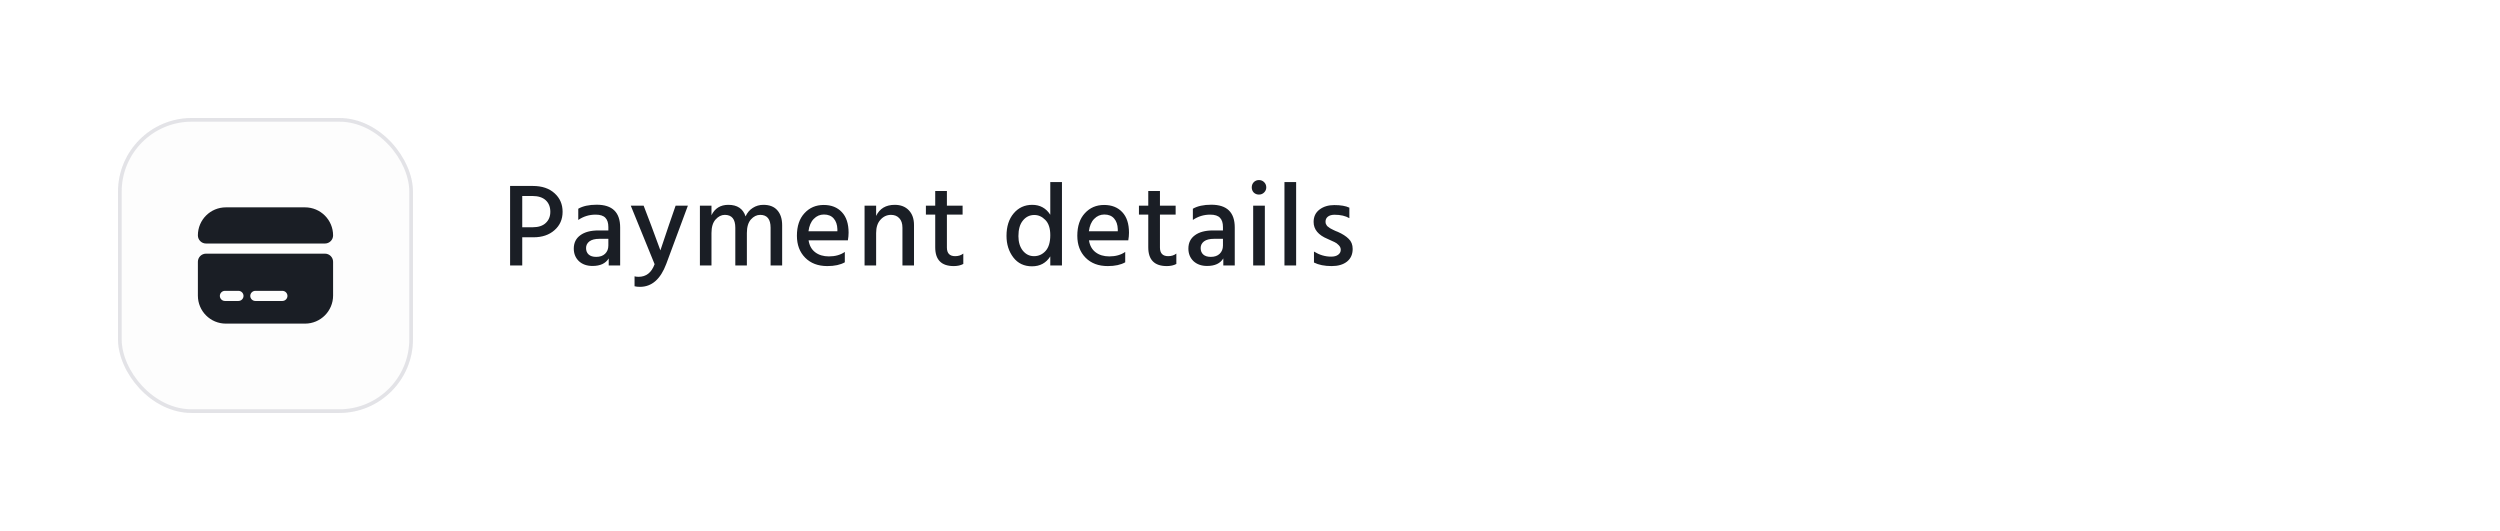 <svg width="339" height="72" viewBox="0 0 339 72" fill="none" xmlns="http://www.w3.org/2000/svg">
<g filter="url(#filter0_d_62_1209)">
<rect x="16" y="12" width="40" height="40" rx="10" fill="#FDFDFD"/>
<rect x="16.25" y="12.25" width="39.5" height="39.5" rx="9.75" stroke="#E3E3E7" stroke-width="0.5"/>
<path d="M45.167 27.921C45.167 28.526 44.672 29.021 44.067 29.021H27.933C27.328 29.021 26.833 28.526 26.833 27.921V27.912C26.833 25.812 28.529 24.117 30.628 24.117H41.362C43.462 24.117 45.167 25.822 45.167 27.921Z" fill="#1A1E25"/>
<path d="M26.833 31.496V36.088C26.833 38.188 28.529 39.883 30.628 39.883H41.362C43.462 39.883 45.167 38.178 45.167 36.079V31.496C45.167 30.891 44.672 30.396 44.067 30.396H27.933C27.328 30.396 26.833 30.891 26.833 31.496ZM32.333 36.812H30.5C30.124 36.812 29.812 36.501 29.812 36.125C29.812 35.749 30.124 35.438 30.5 35.438H32.333C32.709 35.438 33.021 35.749 33.021 36.125C33.021 36.501 32.709 36.812 32.333 36.812ZM38.292 36.812H34.625C34.249 36.812 33.937 36.501 33.937 36.125C33.937 35.749 34.249 35.438 34.625 35.438H38.292C38.667 35.438 38.979 35.749 38.979 36.125C38.979 36.501 38.667 36.812 38.292 36.812Z" fill="#1A1E25"/>
</g>
<path d="M70.816 30.816H72.224C73.003 30.816 73.595 30.624 74 30.24C74.416 29.856 74.624 29.349 74.624 28.72C74.624 28.059 74.416 27.536 74 27.152C73.584 26.768 72.981 26.576 72.192 26.576H70.816V30.816ZM69.168 25.216H72.256C73.493 25.216 74.475 25.547 75.2 26.208C75.925 26.859 76.288 27.696 76.288 28.72C76.288 29.744 75.92 30.576 75.184 31.216C74.459 31.856 73.515 32.176 72.352 32.176H70.816V36H69.168V25.216ZM82.493 32.384H81.277C80.68 32.384 80.226 32.501 79.917 32.736C79.618 32.971 79.469 33.269 79.469 33.632C79.469 34.005 79.586 34.299 79.821 34.512C80.055 34.725 80.397 34.832 80.845 34.832C81.357 34.832 81.757 34.693 82.045 34.416C82.344 34.128 82.493 33.755 82.493 33.296V32.384ZM78.413 29.824V28.304C79.042 27.941 79.874 27.76 80.909 27.76C83.031 27.76 84.093 28.789 84.093 30.848V36H82.541V35.04C82.125 35.723 81.394 36.064 80.349 36.064C79.581 36.064 78.962 35.845 78.493 35.408C78.034 34.96 77.805 34.395 77.805 33.712C77.805 32.933 78.098 32.331 78.685 31.904C79.272 31.467 80.093 31.248 81.149 31.248H82.493V30.784C82.493 30.229 82.359 29.813 82.093 29.536C81.826 29.248 81.383 29.104 80.765 29.104C79.901 29.104 79.117 29.344 78.413 29.824ZM88.765 35.824L85.533 27.888H87.277L88.285 30.528L89.549 33.952C89.645 33.632 90.029 32.491 90.701 30.528L91.613 27.888H93.277L90.349 35.776C89.571 37.856 88.381 38.896 86.781 38.896C86.493 38.896 86.248 38.869 86.045 38.816V37.472C86.216 37.515 86.397 37.536 86.589 37.536C87.624 37.536 88.349 36.965 88.765 35.824ZM96.476 27.888V29.184C96.934 28.245 97.697 27.776 98.764 27.776C99.98 27.776 100.758 28.299 101.1 29.344C101.324 28.843 101.649 28.459 102.076 28.192C102.502 27.915 102.982 27.776 103.516 27.776C104.348 27.776 104.977 28.021 105.404 28.512C105.841 29.003 106.06 29.68 106.06 30.544V36H104.492V30.88C104.492 29.717 104.022 29.136 103.084 29.136C102.614 29.136 102.193 29.344 101.82 29.76C101.457 30.176 101.276 30.789 101.276 31.6V36H99.708V30.88C99.708 29.717 99.233 29.136 98.284 29.136C97.825 29.136 97.409 29.344 97.036 29.76C96.662 30.176 96.476 30.789 96.476 31.6V36H94.908V27.888H96.476ZM113.549 31.36V31.072C113.528 30.464 113.362 29.984 113.053 29.632C112.744 29.269 112.301 29.088 111.725 29.088C111.192 29.088 110.733 29.285 110.349 29.68C109.965 30.064 109.725 30.624 109.629 31.36H113.549ZM114.557 34.16V35.568C113.96 35.909 113.17 36.08 112.189 36.08C110.93 36.08 109.928 35.701 109.181 34.944C108.434 34.187 108.061 33.195 108.061 31.968C108.061 30.667 108.402 29.648 109.085 28.912C109.768 28.165 110.637 27.792 111.693 27.792C112.728 27.792 113.549 28.117 114.157 28.768C114.765 29.408 115.069 30.336 115.069 31.552C115.069 31.883 115.037 32.229 114.973 32.592H109.645C109.752 33.296 110.05 33.835 110.541 34.208C111.032 34.581 111.65 34.768 112.397 34.768C113.261 34.768 113.981 34.565 114.557 34.16ZM118.803 27.888V29.28C119.283 28.277 120.126 27.776 121.331 27.776C122.131 27.776 122.766 28.021 123.235 28.512C123.705 29.003 123.939 29.669 123.939 30.512V36H122.371V30.88C122.371 30.315 122.227 29.883 121.939 29.584C121.662 29.285 121.289 29.136 120.819 29.136C120.265 29.136 119.79 29.355 119.395 29.792C119.001 30.219 118.803 30.821 118.803 31.6V36H117.235V27.888H118.803ZM128.4 29.104V33.568C128.4 34.347 128.773 34.736 129.52 34.736C129.957 34.736 130.325 34.619 130.624 34.384V35.792C130.272 35.984 129.84 36.08 129.328 36.08C127.653 36.08 126.816 35.232 126.816 33.536V29.104H125.552V27.888H126.816V25.904H128.4V27.888H130.528V29.104H128.4ZM140.21 34.736C140.828 34.736 141.351 34.501 141.778 34.032C142.204 33.563 142.418 32.848 142.418 31.888C142.418 30.96 142.194 30.272 141.746 29.824C141.308 29.376 140.812 29.152 140.258 29.152C139.628 29.152 139.111 29.403 138.706 29.904C138.3 30.395 138.098 31.099 138.098 32.016C138.098 32.827 138.295 33.483 138.69 33.984C139.095 34.485 139.602 34.736 140.21 34.736ZM142.418 24.688H144.002V36H142.418V34.768C141.852 35.664 141.026 36.112 139.938 36.112C138.871 36.112 138.028 35.712 137.41 34.912C136.791 34.101 136.482 33.125 136.482 31.984C136.482 30.715 136.807 29.696 137.458 28.928C138.108 28.16 138.946 27.776 139.97 27.776C141.026 27.776 141.842 28.224 142.418 29.12V24.688ZM151.571 31.36V31.072C151.55 30.464 151.384 29.984 151.075 29.632C150.766 29.269 150.323 29.088 149.747 29.088C149.214 29.088 148.755 29.285 148.371 29.68C147.987 30.064 147.747 30.624 147.651 31.36H151.571ZM152.579 34.16V35.568C151.982 35.909 151.192 36.08 150.211 36.08C148.952 36.08 147.95 35.701 147.203 34.944C146.456 34.187 146.083 33.195 146.083 31.968C146.083 30.667 146.424 29.648 147.107 28.912C147.79 28.165 148.659 27.792 149.715 27.792C150.75 27.792 151.571 28.117 152.179 28.768C152.787 29.408 153.091 30.336 153.091 31.552C153.091 31.883 153.059 32.229 152.995 32.592H147.667C147.774 33.296 148.072 33.835 148.563 34.208C149.054 34.581 149.672 34.768 150.419 34.768C151.283 34.768 152.003 34.565 152.579 34.16ZM157.289 29.104V33.568C157.289 34.347 157.662 34.736 158.409 34.736C158.846 34.736 159.214 34.619 159.513 34.384V35.792C159.161 35.984 158.729 36.08 158.217 36.08C156.542 36.08 155.705 35.232 155.705 33.536V29.104H154.441V27.888H155.705V25.904H157.289V27.888H159.417V29.104H157.289ZM165.833 32.384H164.617C164.02 32.384 163.567 32.501 163.257 32.736C162.959 32.971 162.809 33.269 162.809 33.632C162.809 34.005 162.927 34.299 163.161 34.512C163.396 34.725 163.737 34.832 164.185 34.832C164.697 34.832 165.097 34.693 165.385 34.416C165.684 34.128 165.833 33.755 165.833 33.296V32.384ZM161.753 29.824V28.304C162.383 27.941 163.215 27.76 164.249 27.76C166.372 27.76 167.433 28.789 167.433 30.848V36H165.881V35.04C165.465 35.723 164.735 36.064 163.689 36.064C162.921 36.064 162.303 35.845 161.833 35.408C161.375 34.96 161.145 34.395 161.145 33.712C161.145 32.933 161.439 32.331 162.025 31.904C162.612 31.467 163.433 31.248 164.489 31.248H165.833V30.784C165.833 30.229 165.7 29.813 165.433 29.536C165.167 29.248 164.724 29.104 164.105 29.104C163.241 29.104 162.457 29.344 161.753 29.824ZM169.93 36V27.888H171.514V36H169.93ZM170.01 26.112C169.829 25.92 169.738 25.685 169.738 25.408C169.738 25.131 169.829 24.896 170.01 24.704C170.202 24.512 170.437 24.416 170.714 24.416C170.991 24.416 171.226 24.512 171.418 24.704C171.61 24.896 171.706 25.131 171.706 25.408C171.706 25.675 171.61 25.904 171.418 26.096C171.226 26.288 170.991 26.384 170.714 26.384C170.437 26.384 170.202 26.293 170.01 26.112ZM174.172 36V24.688H175.756V36H174.172ZM182.974 28.16V29.584C182.451 29.275 181.779 29.12 180.958 29.12C180.584 29.12 180.286 29.205 180.062 29.376C179.848 29.547 179.742 29.771 179.742 30.048C179.742 30.123 179.747 30.197 179.758 30.272C179.779 30.336 179.811 30.405 179.854 30.48C179.896 30.544 179.934 30.603 179.966 30.656C180.008 30.699 180.072 30.747 180.158 30.8C180.243 30.853 180.307 30.901 180.35 30.944C180.403 30.976 180.483 31.019 180.59 31.072C180.707 31.125 180.792 31.168 180.846 31.2C180.899 31.221 180.99 31.264 181.118 31.328C181.256 31.381 181.352 31.419 181.406 31.44C182.035 31.717 182.526 32.032 182.878 32.384C183.24 32.725 183.422 33.184 183.422 33.76C183.422 34.485 183.166 35.056 182.654 35.472C182.142 35.877 181.448 36.08 180.574 36.08C179.614 36.08 178.814 35.92 178.174 35.6V34.112C178.92 34.571 179.694 34.8 180.494 34.8C180.91 34.8 181.23 34.715 181.454 34.544C181.688 34.373 181.806 34.149 181.806 33.872C181.806 33.637 181.715 33.429 181.534 33.248C181.352 33.056 181.166 32.917 180.974 32.832C180.792 32.736 180.478 32.592 180.03 32.4C178.76 31.877 178.126 31.109 178.126 30.096C178.126 29.381 178.392 28.821 178.926 28.416C179.459 28.011 180.126 27.808 180.926 27.808C181.8 27.808 182.483 27.925 182.974 28.16Z" fill="#1A1E25"/>
<defs>
<filter id="filter0_d_62_1209" x="0" y="0" width="72" height="72" filterUnits="userSpaceOnUse" color-interpolation-filters="sRGB">
<feFlood flood-opacity="0" result="BackgroundImageFix"/>
<feColorMatrix in="SourceAlpha" type="matrix" values="0 0 0 0 0 0 0 0 0 0 0 0 0 0 0 0 0 0 127 0" result="hardAlpha"/>
<feOffset dy="4"/>
<feGaussianBlur stdDeviation="8"/>
<feComposite in2="hardAlpha" operator="out"/>
<feColorMatrix type="matrix" values="0 0 0 0 0.271 0 0 0 0 0.271 0 0 0 0 0.271 0 0 0 0.15 0"/>
<feBlend mode="normal" in2="BackgroundImageFix" result="effect1_dropShadow_62_1209"/>
<feBlend mode="normal" in="SourceGraphic" in2="effect1_dropShadow_62_1209" result="shape"/>
</filter>
</defs>
</svg>
